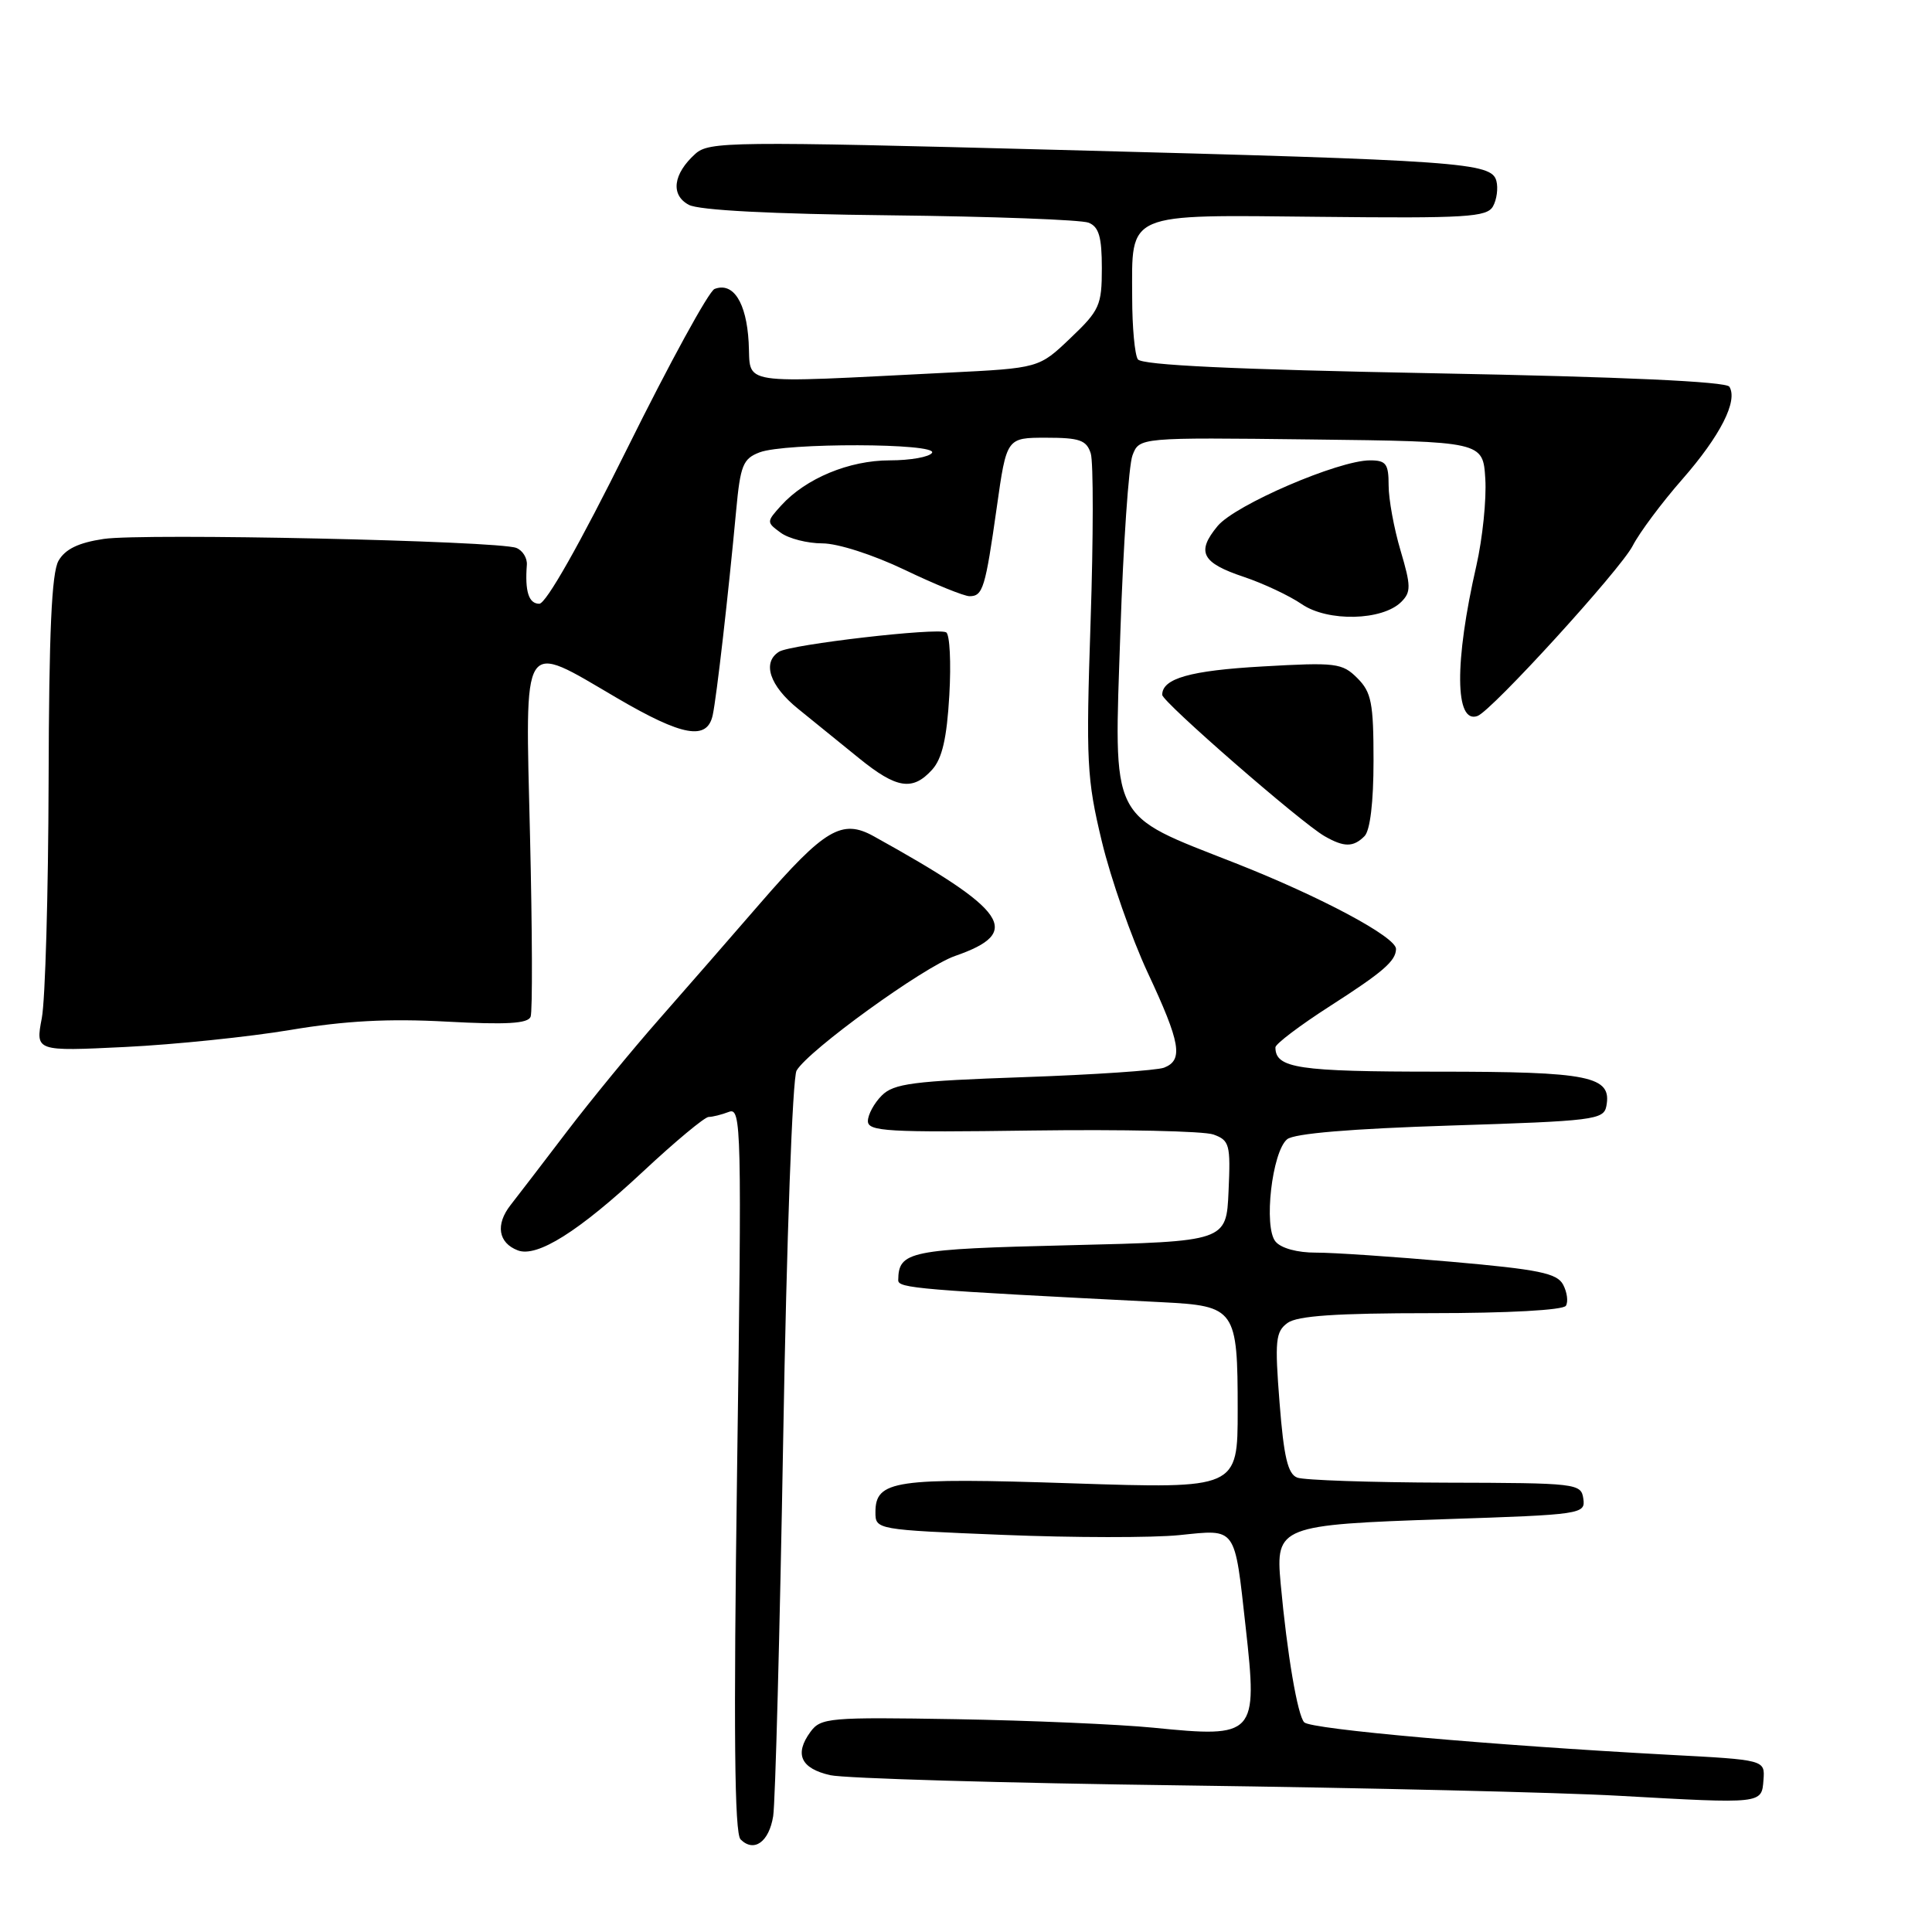 <?xml version="1.0" encoding="UTF-8" standalone="no"?>
<!DOCTYPE svg PUBLIC "-//W3C//DTD SVG 1.1//EN" "http://www.w3.org/Graphics/SVG/1.1/DTD/svg11.dtd" >
<svg xmlns="http://www.w3.org/2000/svg" xmlns:xlink="http://www.w3.org/1999/xlink" version="1.1" viewBox="0 0 256 256">
 <g >
 <path fill="currentColor"
d=" M 102.45 240.65 C 102.73 238.92 103.33 216.35 103.78 190.50 C 104.23 164.15 105.01 142.78 105.55 141.86 C 107.11 139.17 122.41 128.10 126.55 126.67 C 135.57 123.54 133.64 120.71 115.76 110.80 C 111.57 108.48 109.27 109.84 100.73 119.69 C 97.01 123.99 91.00 130.88 87.38 135.00 C 83.75 139.12 78.25 145.83 75.14 149.91 C 72.04 153.98 68.67 158.38 67.65 159.68 C 65.63 162.26 66.02 164.69 68.61 165.68 C 71.16 166.66 76.68 163.19 85.19 155.25 C 89.46 151.26 93.38 148.00 93.90 148.00 C 94.41 148.00 95.62 147.70 96.58 147.33 C 98.24 146.69 98.30 149.23 97.67 194.63 C 97.19 229.43 97.32 242.92 98.13 243.73 C 99.90 245.50 101.90 244.08 102.45 240.65 Z  M 233.67 235.85 C 233.87 233.19 233.87 233.19 221.18 232.52 C 197.59 231.25 173.74 229.14 172.82 228.22 C 171.94 227.34 170.55 219.20 169.69 209.79 C 169.00 202.26 169.58 202.03 191.42 201.30 C 209.63 200.70 210.09 200.63 209.80 198.59 C 209.51 196.56 208.98 196.50 191.50 196.46 C 181.60 196.43 172.77 196.13 171.89 195.79 C 170.64 195.31 170.11 193.05 169.55 185.89 C 168.90 177.63 169.02 176.46 170.60 175.30 C 171.90 174.35 177.04 174.00 189.63 174.00 C 199.81 174.00 207.13 173.60 207.49 173.02 C 207.82 172.48 207.65 171.22 207.12 170.22 C 206.31 168.70 203.89 168.21 192.32 167.19 C 184.72 166.52 176.64 165.97 174.37 165.98 C 171.92 165.99 169.74 165.40 169.01 164.51 C 167.41 162.59 168.55 152.62 170.55 150.96 C 171.47 150.19 179.03 149.56 192.22 149.14 C 211.18 148.54 212.50 148.38 212.85 146.57 C 213.61 142.59 210.71 142.00 190.51 142.00 C 171.98 142.00 169.00 141.55 169.00 138.78 C 169.00 138.33 172.26 135.86 176.25 133.30 C 183.26 128.80 184.95 127.34 184.98 125.75 C 185.02 124.17 175.02 118.83 163.72 114.38 C 146.82 107.73 147.60 109.30 148.46 83.61 C 148.84 72.12 149.56 61.65 150.06 60.34 C 150.96 57.96 150.96 57.96 173.73 58.23 C 196.50 58.50 196.50 58.50 196.81 63.44 C 196.98 66.15 196.45 71.32 195.63 74.94 C 192.70 87.73 192.77 95.98 195.78 94.87 C 197.68 94.17 214.70 75.50 216.34 72.32 C 217.24 70.57 220.20 66.60 222.92 63.50 C 227.96 57.74 230.31 53.11 229.15 51.24 C 228.73 50.56 215.01 49.93 190.00 49.46 C 163.56 48.96 151.27 48.38 150.77 47.61 C 150.36 47.00 150.02 43.32 150.02 39.44 C 149.99 28.00 148.93 28.46 174.88 28.73 C 194.33 28.94 197.03 28.77 197.83 27.34 C 198.33 26.45 198.53 24.93 198.28 23.98 C 197.64 21.53 193.81 21.26 140.28 19.86 C 96.74 18.71 93.94 18.75 92.13 20.39 C 89.18 23.05 88.83 25.84 91.27 27.14 C 92.60 27.86 102.25 28.36 117.93 28.53 C 131.44 28.68 143.29 29.12 144.25 29.51 C 145.61 30.06 146.00 31.40 146.00 35.53 C 146.00 40.47 145.70 41.13 141.83 44.81 C 137.67 48.78 137.67 48.78 125.58 49.38 C 97.11 50.80 99.54 51.17 99.20 45.33 C 98.90 40.06 97.15 37.34 94.68 38.29 C 93.93 38.58 88.73 48.08 83.12 59.41 C 76.83 72.09 72.35 80.00 71.46 80.00 C 70.06 80.00 69.54 78.37 69.81 74.85 C 69.88 73.94 69.25 72.93 68.41 72.60 C 65.93 71.65 18.96 70.63 13.75 71.41 C 10.39 71.91 8.64 72.76 7.75 74.31 C 6.84 75.91 6.49 83.82 6.44 103.50 C 6.40 118.35 6.00 132.48 5.54 134.90 C 4.70 139.31 4.70 139.31 16.60 138.73 C 23.14 138.41 33.00 137.39 38.50 136.47 C 45.70 135.26 51.49 134.95 59.18 135.37 C 67.11 135.80 69.97 135.63 70.31 134.72 C 70.57 134.05 70.53 123.26 70.23 110.75 C 69.59 84.01 68.96 85.00 81.77 92.50 C 90.45 97.58 93.71 98.16 94.44 94.75 C 94.96 92.33 96.51 78.77 97.54 67.69 C 98.10 61.64 98.45 60.78 100.65 59.94 C 104.05 58.65 124.30 58.70 123.50 60.00 C 123.16 60.55 120.64 61.00 117.90 61.00 C 112.51 61.00 106.77 63.39 103.51 66.98 C 101.55 69.15 101.55 69.20 103.45 70.59 C 104.51 71.37 107.00 72.00 108.97 72.00 C 111.01 72.00 115.70 73.51 119.86 75.50 C 123.88 77.43 127.75 79.00 128.47 79.00 C 130.24 79.00 130.56 77.93 132.08 67.21 C 133.38 58.00 133.38 58.00 138.62 58.00 C 143.06 58.00 143.97 58.32 144.53 60.08 C 144.89 61.23 144.88 71.24 144.51 82.33 C 143.89 100.94 144.00 103.19 146.00 111.50 C 147.19 116.45 149.93 124.27 152.08 128.89 C 156.44 138.21 156.82 140.46 154.25 141.47 C 153.29 141.84 144.89 142.41 135.59 142.73 C 120.98 143.24 118.43 143.57 116.84 145.16 C 115.83 146.17 115.00 147.70 115.00 148.55 C 115.00 149.92 117.61 150.07 136.75 149.80 C 148.71 149.64 159.53 149.87 160.79 150.33 C 162.92 151.10 163.07 151.66 162.79 157.83 C 162.50 164.50 162.50 164.50 141.71 165.00 C 120.42 165.51 119.07 165.79 119.02 169.63 C 119.00 170.70 121.57 170.91 153.99 172.55 C 163.71 173.04 164.00 173.46 164.00 186.83 C 164.00 197.27 164.00 197.27 142.10 196.55 C 118.55 195.77 116.00 196.14 116.00 200.38 C 116.00 202.68 116.10 202.70 132.93 203.38 C 142.25 203.76 152.75 203.77 156.28 203.41 C 163.91 202.63 163.56 202.15 165.06 215.63 C 166.66 229.98 166.38 230.29 152.83 228.93 C 148.25 228.48 136.48 227.97 126.67 227.80 C 109.87 227.52 108.76 227.61 107.39 229.48 C 105.23 232.43 106.10 234.33 110.01 235.22 C 111.93 235.65 133.07 236.27 157.00 236.58 C 180.93 236.90 206.80 237.51 214.50 237.95 C 233.59 239.02 233.43 239.04 233.67 235.85 Z  M 180.80 110.80 C 181.55 110.05 182.00 106.31 182.00 100.80 C 182.00 93.14 181.72 91.72 179.86 89.86 C 177.85 87.85 177.03 87.75 167.27 88.31 C 157.70 88.85 154.00 89.90 154.00 92.07 C 154.00 92.99 172.39 109.01 175.50 110.79 C 178.09 112.28 179.32 112.28 180.80 110.80 Z  M 123.51 101.99 C 124.84 100.52 125.46 97.84 125.79 92.12 C 126.04 87.80 125.85 84.05 125.37 83.79 C 124.19 83.14 104.80 85.39 103.24 86.35 C 100.95 87.77 101.97 90.87 105.75 93.92 C 107.81 95.59 111.46 98.55 113.84 100.48 C 118.81 104.51 120.93 104.84 123.51 101.99 Z  M 185.68 79.75 C 186.98 78.45 186.97 77.64 185.58 72.95 C 184.71 70.03 184.00 66.14 184.00 64.32 C 184.00 61.45 183.66 61.00 181.53 61.00 C 177.35 61.00 163.66 66.90 161.34 69.70 C 158.48 73.15 159.23 74.58 164.84 76.45 C 167.40 77.31 170.85 78.93 172.50 80.06 C 175.95 82.42 183.18 82.25 185.68 79.75 Z "/>
</g>
</svg>